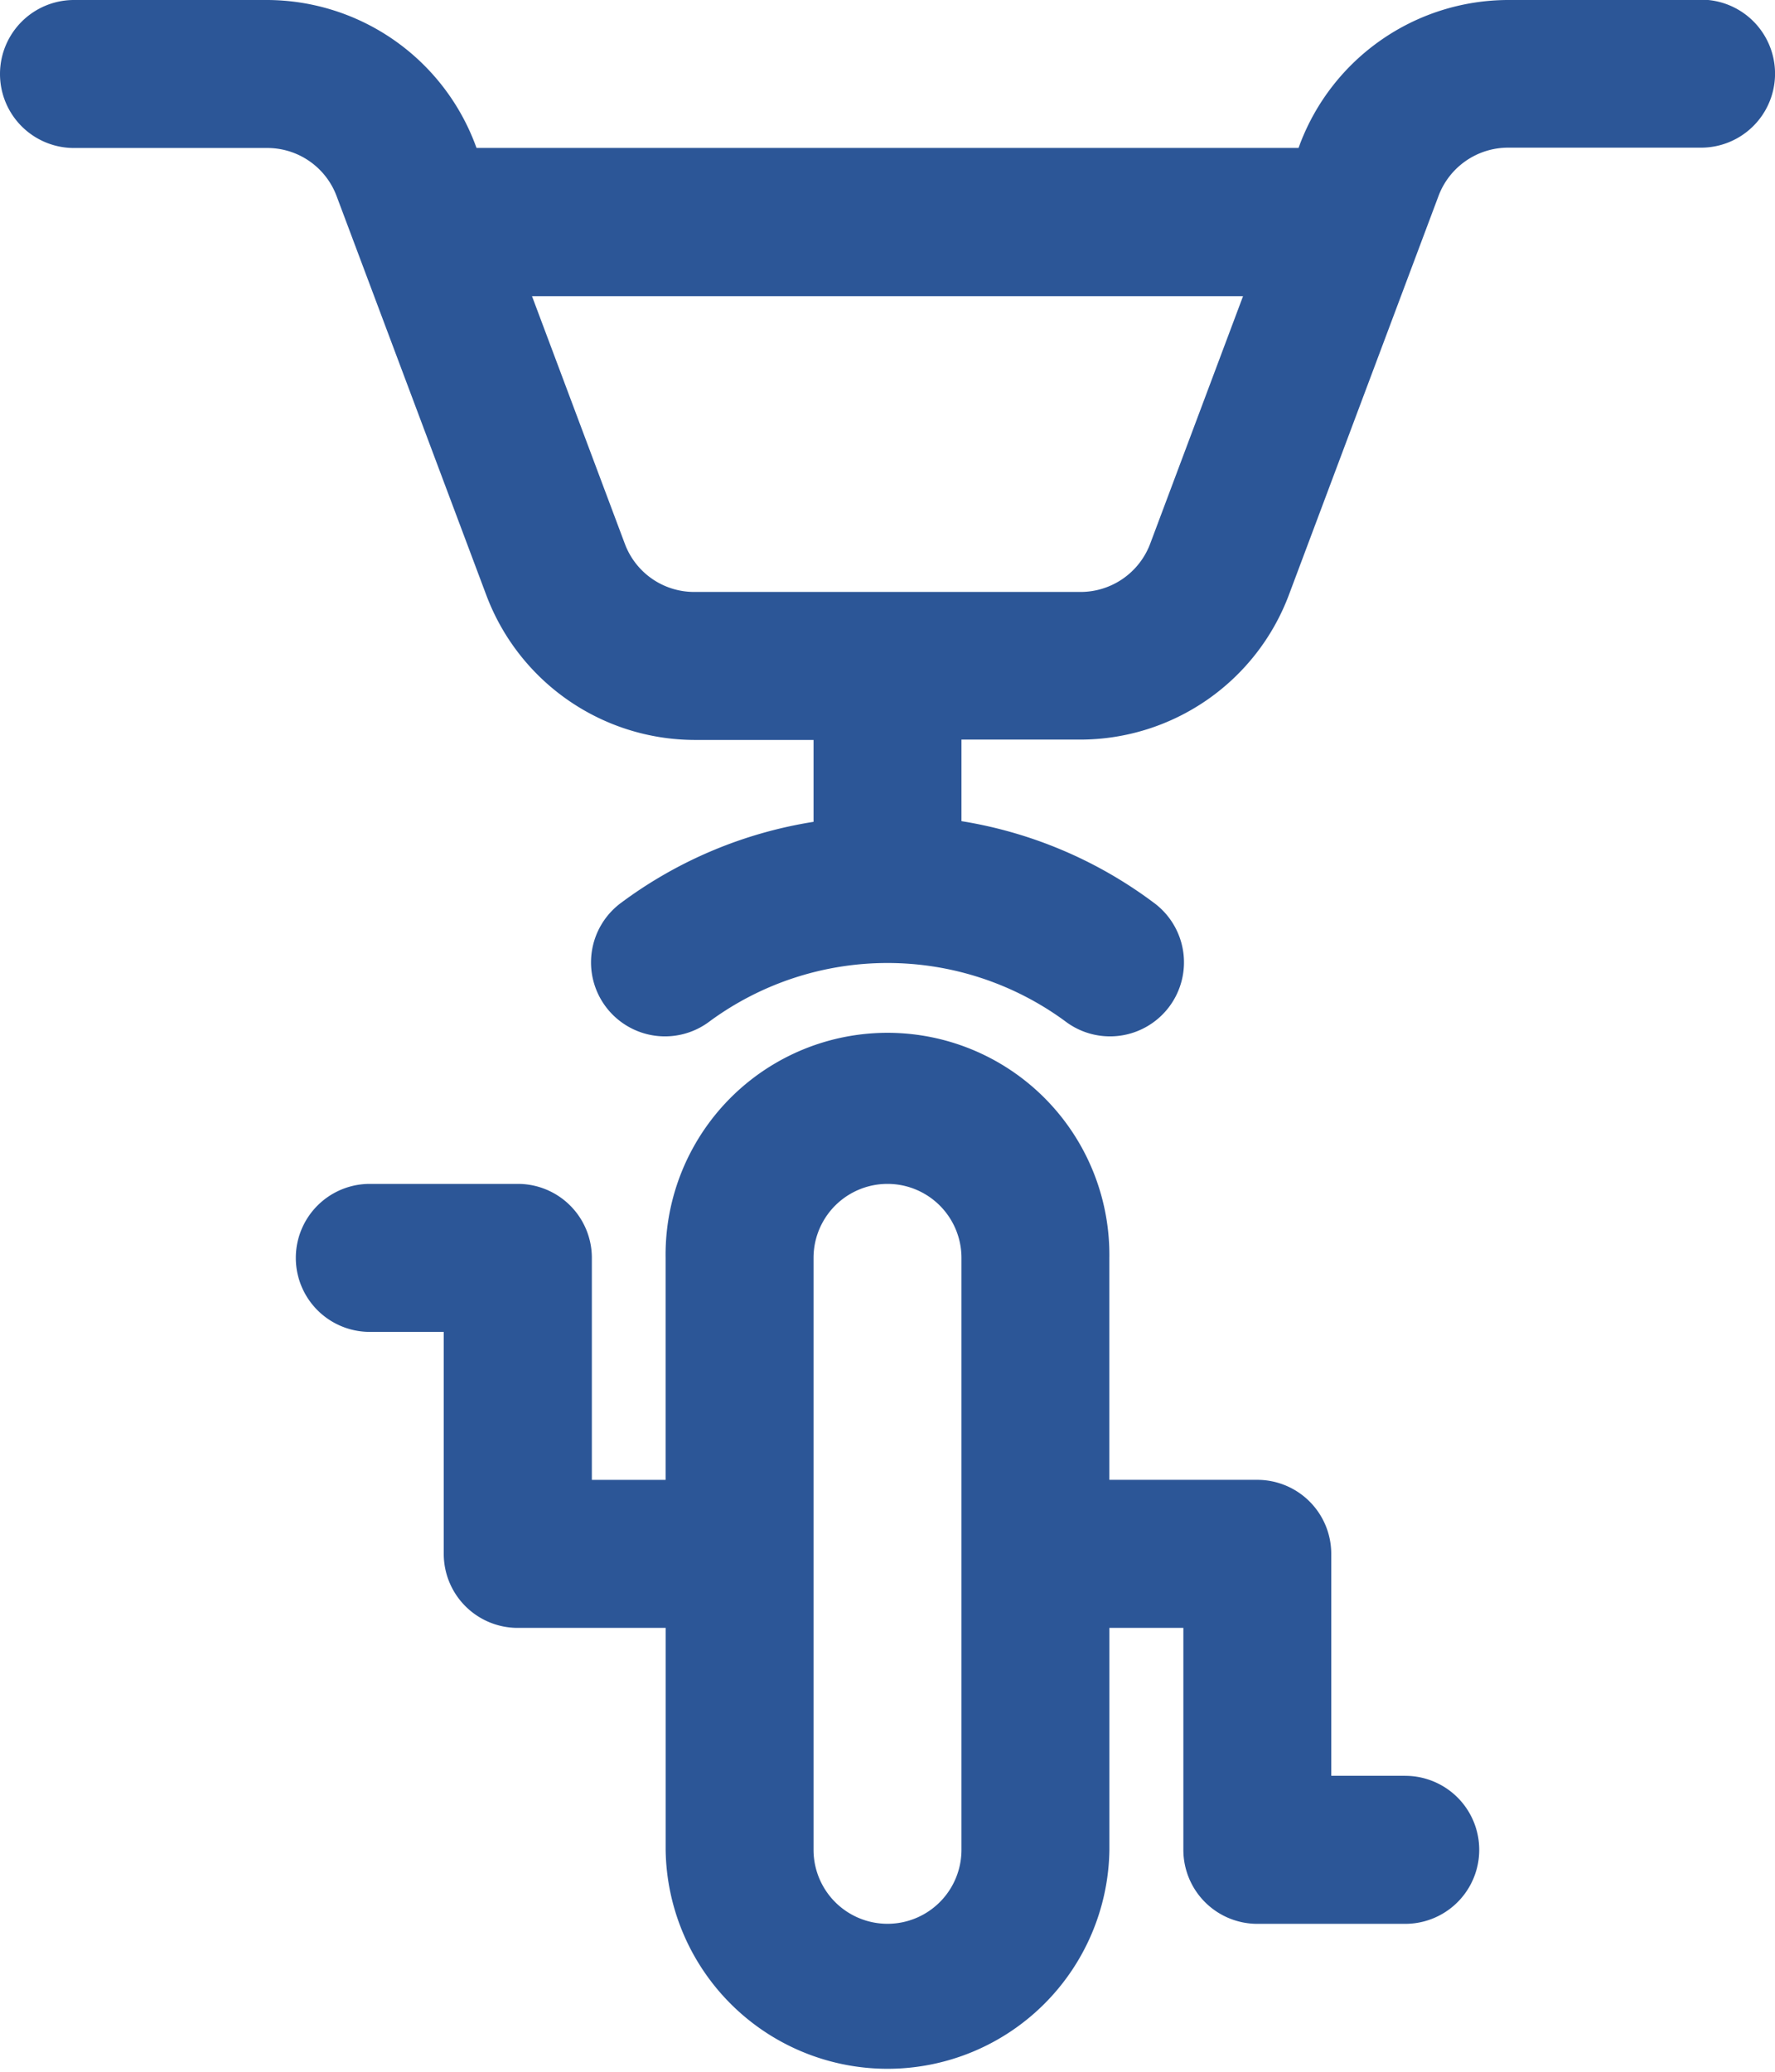 <svg xmlns="http://www.w3.org/2000/svg" width="41.372" height="48.268" viewBox="0 0 41.372 48.268">
  <g id="ec30fa10b4d7aa9975b26bc89e116dd9" transform="translate(-4 -2)">
    <path id="Trazado_34891" data-name="Trazado 34891" d="M43.648,2H39.142A5.2,5.2,0,0,0,34.3,5.356l-.033.091H15.107l-.034-.091A5.2,5.2,0,0,0,10.23,2H5.724a1.724,1.724,0,1,0,0,3.448H10.23a1.724,1.724,0,0,1,1.615,1.119l3.494,9.309a5.2,5.2,0,0,0,4.841,3.363h2.782v1.908a10.171,10.171,0,0,0-4.482,1.884,1.724,1.724,0,1,0,2.069,2.758,7,7,0,0,1,8.274,0,1.724,1.724,0,1,0,2.069-2.758,10.171,10.171,0,0,0-4.482-1.9v-1.9h2.782a5.2,5.2,0,0,0,4.844-3.356l3.493-9.309a1.734,1.734,0,0,1,1.614-1.126h4.506a1.724,1.724,0,1,0,0-3.448ZM30.807,14.672a1.734,1.734,0,0,1-1.615,1.119H20.18a1.724,1.724,0,0,1-1.615-1.119L16.4,8.9H32.973Z" fill="#2c5697"/>
    <path id="Trazado_34892" data-name="Trazado 34892" d="M33.858,33.238H32.134V28.067a1.724,1.724,0,0,0-1.724-1.724H26.962V21.172a5.172,5.172,0,1,0-10.343,0v5.172H14.9V21.172a1.724,1.724,0,0,0-1.724-1.724H9.724a1.724,1.724,0,1,0,0,3.448h1.724v5.172a1.724,1.724,0,0,0,1.724,1.724h3.448v5.172a5.172,5.172,0,0,0,10.343,0V29.791h1.724v5.172a1.724,1.724,0,0,0,1.724,1.724h3.448a1.724,1.724,0,0,0,0-3.448ZM23.515,34.962a1.724,1.724,0,1,1-3.448,0V21.172a1.724,1.724,0,1,1,3.448,0Z" transform="translate(2.895 10.134)" fill="#2c5697"/>
  </g>
</svg>
